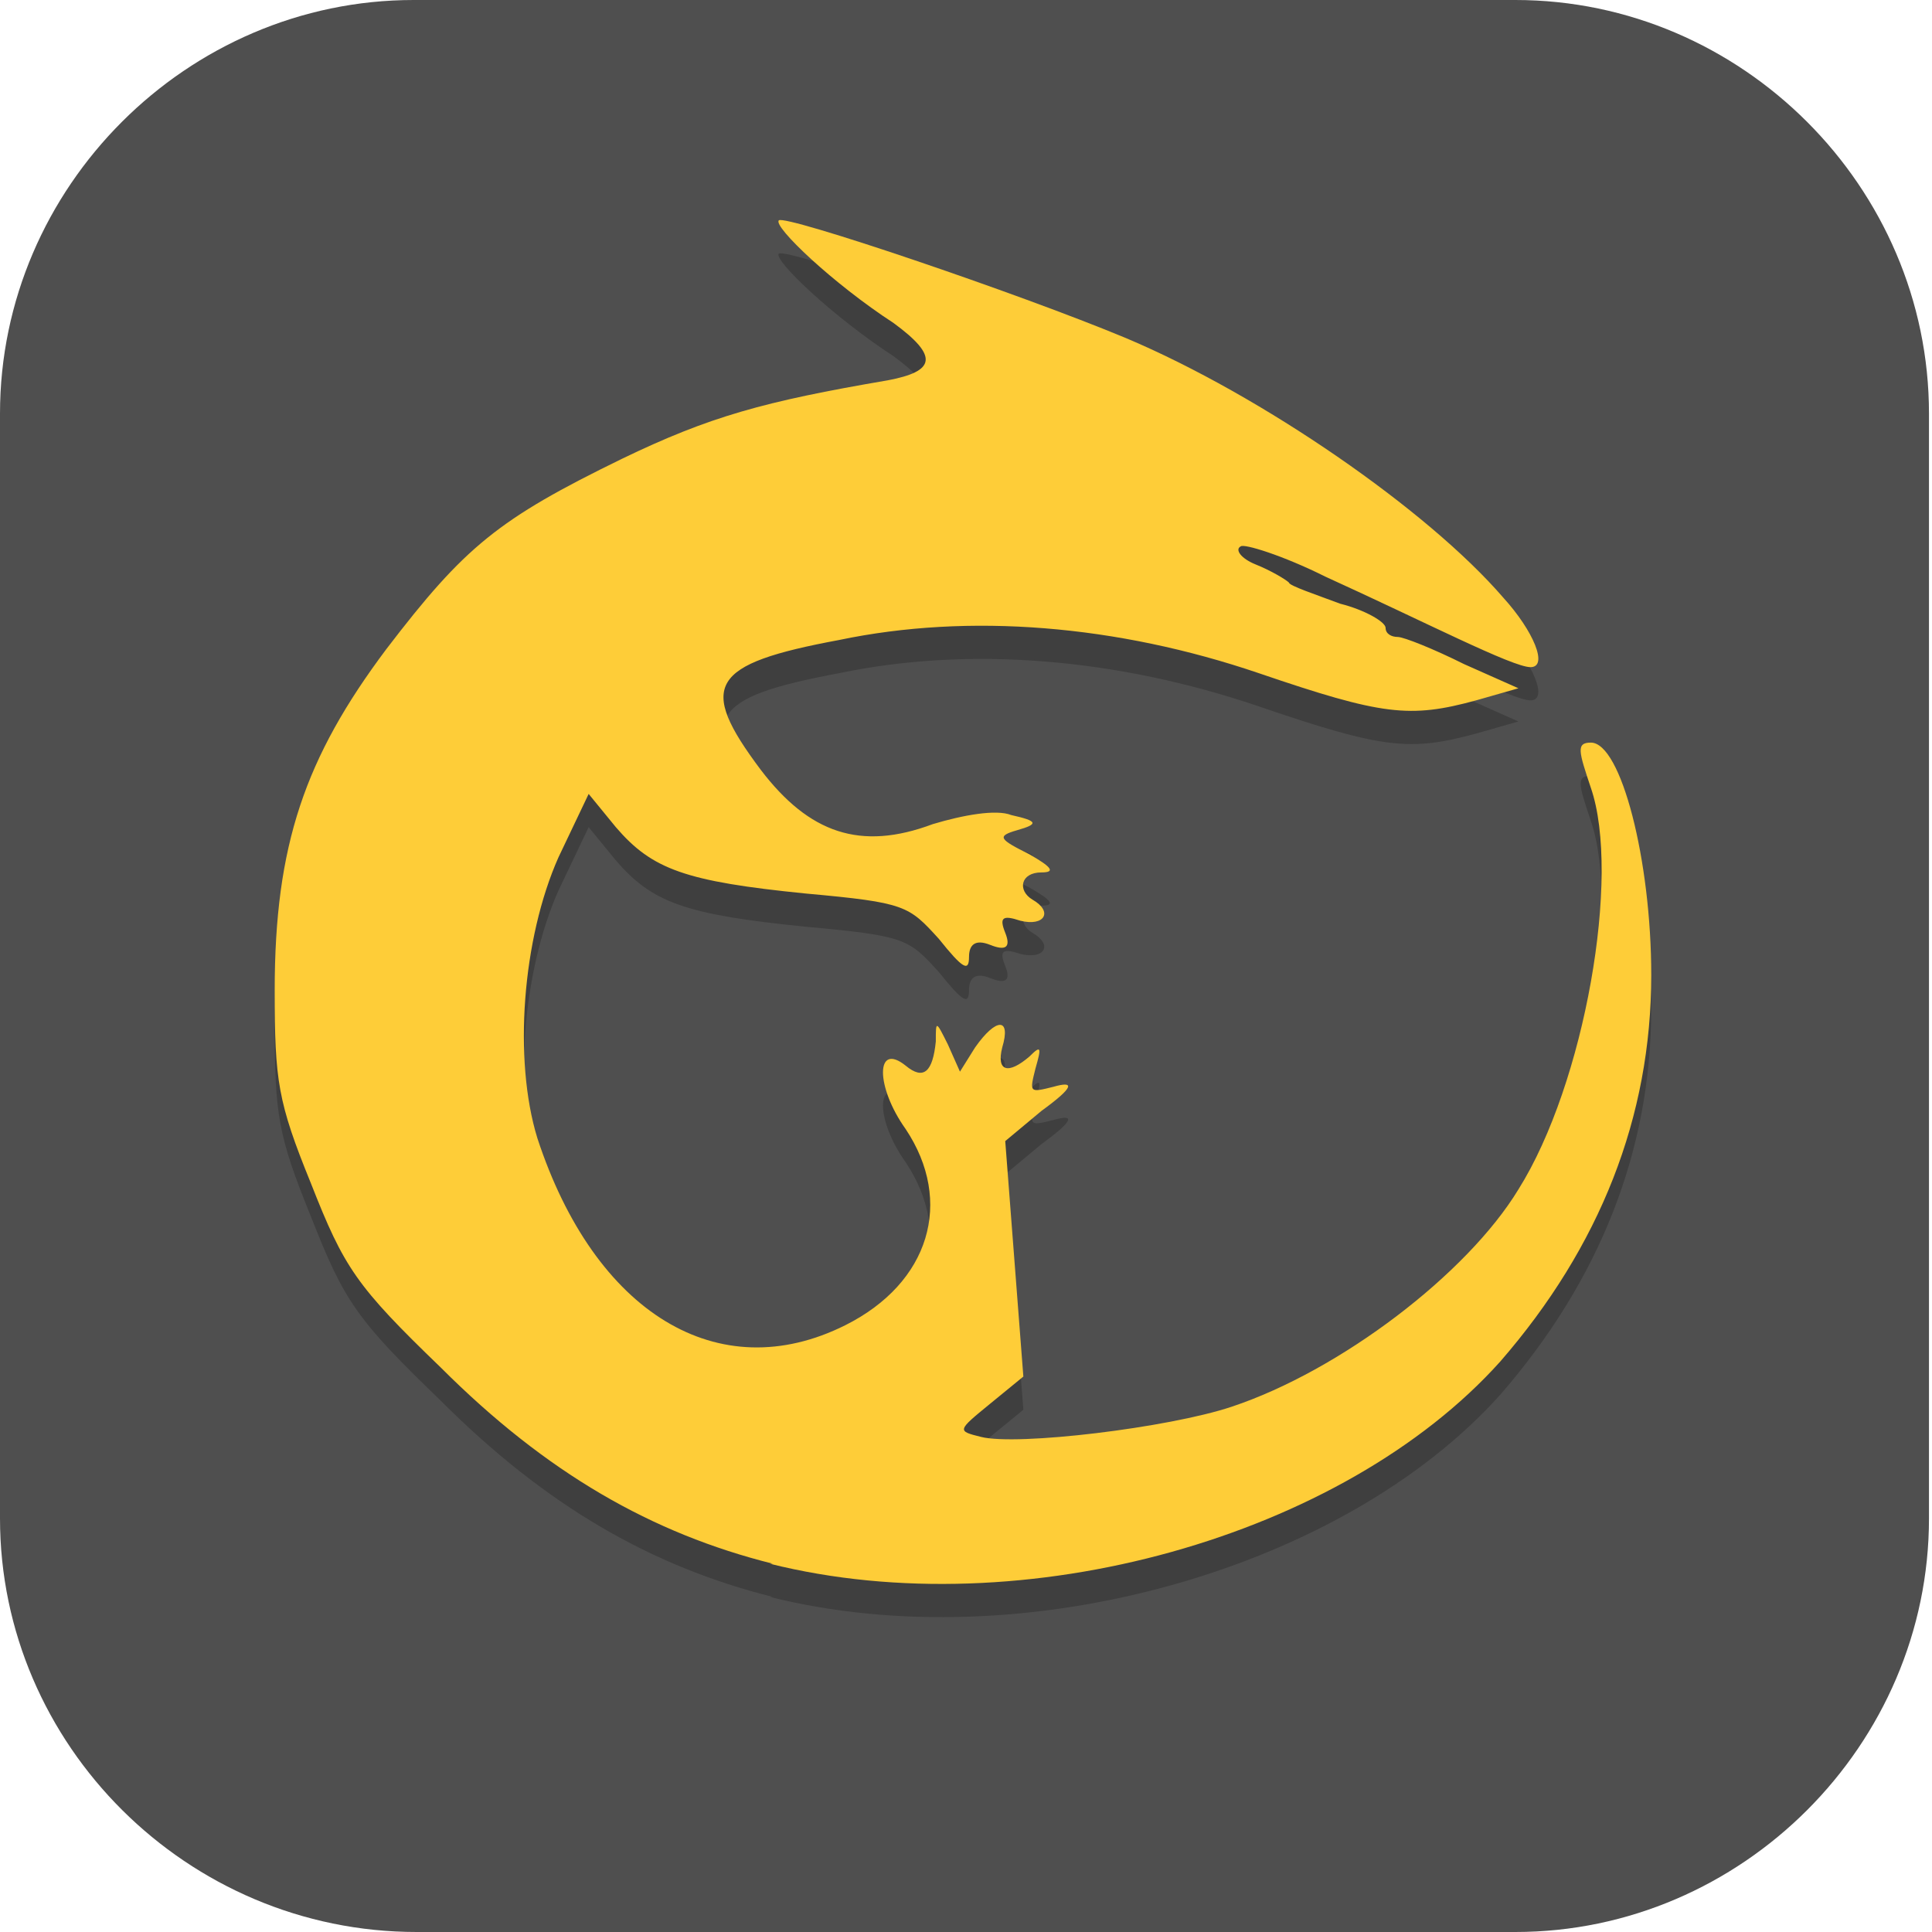 <?xml version="1.0" encoding="UTF-8"?>
<svg id="_图层_1" xmlns="http://www.w3.org/2000/svg" version="1.1" viewBox="0 0 64 64" width="22" height="22">
  <!-- Generator: Adobe Illustrator 29.0.1, SVG Export Plug-In . SVG Version: 2.1.0 Build 192)  -->
  <defs>
    <style>
      .st0 {
        fill: #fecd38;
      }

      .st1, .st2 {
        fill: #4f4f4f;
      }

      .st3, .st4, .st5 {
        isolation: isolate;
      }

      .st3, .st4, .st6, .st2 {
        display: none;
      }

      .st3, .st7, .st5 {
        opacity: .2;
      }

      .st4 {
        opacity: .1;
      }

      .st4, .st8 {
        fill: #fff;
      }

      .st9 {
        fill: #6084ff;
      }
    </style>
  </defs>
  <path class="st1" d="M50.4,64H13.8c-7.6,0-13.8-6.2-13.8-13.7V13.7C0,6.2,6.2,0,13.7,0h36.5c7.5,0,13.7,6.2,13.7,13.7v36.6c0,7.5-6.2,13.7-13.7,13.7h.1Z"/>
  <g class="st6">
    <path class="st2" d="M32,.2h0c17.4,0,31.5,14.1,31.5,31.5h0c0,17.4-14.1,31.5-31.5,31.5h0C14.6,63.3.5,49.2.5,31.7H.5C.5,14.3,14.6.2,32,.2Z"/>
    <path class="st5" d="M38.8,12.6c-10,0-18,8.1-18,18h0c0,.1,0,.2,0,.4,0,.1,0,.2,0,.3,0,.3,0,.6,0,.9,0,0,0,.1,0,.2v4.6s-4.1,6.5-4.1,6.5c-.9,1.8,0,2.9,2,3h2.2v5.1c0,2.1,2,3.9,4.1,3.9h4.9v6.7c.7,0,1.5.1,2.3.1,6.7,0,12.9-2.1,18-5.7v-11c0-.3,0-.5,0-.8,4.3-3.4,6.7-8.6,6.7-14.1,0-10-8.1-18-18-18Z"/>
    <path class="st9" d="M38.8,11.5c-10,0-18,8.1-18,18h0c0,.1,0,.2,0,.4,0,.1,0,.2,0,.3,0,.3,0,.6,0,.9,0,0,0,.1,0,.2v4.6s-4.1,6.5-4.1,6.5c-.9,1.8,0,2.9,2,3h2.2v5.1c0,2.1,2,3.9,4.1,3.9h4.9v8.9c.7,0,1.5.1,2.3.1,6.7,0,12.9-2.1,18-5.7v-13.3c0-.3,0-.5,0-.8,4.3-3.4,6.7-8.6,6.7-14.1,0-10-8.1-18-18-18Z"/>
    <g class="st7">
      <path d="M39.9,19.4c-5.6,0-10.1,4.5-10.1,10.1s4.5,10.1,10.1,10.1,10.1-4.5,10.1-10.1-4.5-10.1-10.1-10.1ZM39.9,23.9c3.1,0,5.6,2.5,5.6,5.6s-2.5,5.6-5.6,5.6-5.6-2.5-5.6-5.6,2.5-5.6,5.6-5.6Z"/>
      <circle cx="39.9" cy="29.5" r="3.4"/>
    </g>
    <g>
      <path class="st8" d="M39.9,18.2c-5.6,0-10.1,4.5-10.1,10.1s4.5,10.1,10.1,10.1,10.1-4.5,10.1-10.1-4.5-10.1-10.1-10.1ZM39.9,22.7c3.1,0,5.6,2.5,5.6,5.6s-2.5,5.6-5.6,5.6-5.6-2.5-5.6-5.6,2.5-5.6,5.6-5.6Z"/>
      <circle class="st8" cx="39.9" cy="28.4" r="3.4"/>
    </g>
    <path class="st4" d="M32,.2C14.6.2.5,14.3.5,31.7s0,.3,0,.4C.9,15,14.8,1.3,32,1.3s31.1,13.7,31.5,30.8c0-.1,0-.3,0-.4C63.6,14.3,49.5.2,32,.2Z"/>
    <path class="st3" d="M63.5,32.5c-.4,17.1-14.3,30.8-31.5,30.8S.9,49.6.5,32.5c0,.1,0,.2,0,.4,0,17.5,14.1,31.5,31.5,31.5s31.5-14.1,31.5-31.5,0-.3,0-.4Z"/>
  </g>
  <g>
    <path class="st2" d="M32,.5h0c17.7,0,32,14.2,32,31.6h0c0,17.5-14.3,31.6-32,31.6h0C14.3,63.7,0,49.6,0,32.1h0C0,14.6,14.3.5,32,.5Z"/>
    <path class="st5" d="M25.6,52.9c-4-1-7.5-3-11-6.5-2.8-2.7-3.2-3.3-4.3-6.1-1.1-2.7-1.2-3.4-1.2-6.4,0-4.8,1-7.7,3.7-11.3,2.6-3.4,3.7-4.3,7.8-6.3,2.9-1.4,4.7-1.9,8.8-2.6,1.6-.3,1.7-.8.2-1.9-2-1.3-4-3.2-3.8-3.4.2-.2,7.9,2.4,11.5,3.9,4.5,1.9,10,5.7,12.5,8.6,1,1.1,1.5,2.3.9,2.3s-3.5-1.5-6.8-3c-1.4-.7-2.7-1.1-2.8-1-.2.1,0,.4.5.6.5.2,1,.5,1.1.6,0,.1.9.4,1.7.7.8.2,1.5.6,1.5.8s.2.3.4.3c.2,0,1.2.4,2.2.9l1.8.8-1.4.4c-2.2.6-3.1.5-7.2-.9-4.7-1.6-9.6-2-13.9-1.1-4.3.8-4.7,1.5-2.6,4.3,1.6,2.1,3.3,2.7,5.7,1.8,1-.3,2.1-.5,2.6-.3.9.2.9.3.2.5-.7.2-.6.3.4.8.7.4.9.6.4.6-.7,0-.8.6-.3.9.7.4.4.9-.4.7-.6-.2-.7-.1-.5.4.2.5,0,.6-.5.4-.5-.2-.7,0-.7.4,0,.5-.2.4-1-.6-1-1.1-1.1-1.2-4.4-1.5-4-.4-5.1-.8-6.3-2.2l-.9-1.1-1,2.1c-1.2,2.7-1.5,6.7-.7,9.3,1.9,5.8,6,8.3,10.2,6.2,2.8-1.4,3.6-4.1,2-6.5-1-1.4-1-2.9,0-2.1.6.5.9.2,1-.8,0-.7,0-.7.4.1l.4.9.5-.8c.7-1,1.2-1,.9,0-.2.8.2.9.9.3.4-.4.4-.3.2.4-.2.8-.2.8.6.6.7-.2.7,0-.4.8l-1.2,1,.3,3.9.3,3.9-1.1.9c-1.1.9-1.1.9-.3,1.1,1.2.3,6.2-.3,8.3-1,3.6-1.2,7.8-4.4,9.5-7.2,2.2-3.5,3.4-10.4,2.4-13.3-.4-1.2-.5-1.5,0-1.5,1,0,2,3.9,2,7.7,0,4.7-1.7,9-5,12.8-5.2,5.8-15.8,8.8-24.2,6.7h0Z"/>
    <path class="st0" d="M25.6,51.8c-4-1-7.5-3-11-6.5-2.8-2.7-3.2-3.3-4.3-6.1-1.1-2.7-1.2-3.4-1.2-6.4,0-4.8,1-7.7,3.7-11.3,2.6-3.4,3.7-4.3,7.8-6.3,2.9-1.4,4.7-1.9,8.8-2.6,1.6-.3,1.7-.8.2-1.9-2-1.3-4-3.2-3.8-3.4.2-.2,7.9,2.4,11.5,3.9,4.5,1.9,10,5.7,12.5,8.6,1,1.1,1.5,2.3.9,2.3s-3.5-1.5-6.8-3c-1.4-.7-2.7-1.1-2.8-1-.2.1,0,.4.5.6.5.2,1,.5,1.1.6,0,.1.9.4,1.7.7.8.2,1.5.6,1.5.8s.2.3.4.3c.2,0,1.2.4,2.2.9l1.8.8-1.4.4c-2.2.6-3.1.5-7.2-.9-4.7-1.6-9.6-2-13.9-1.1-4.3.8-4.7,1.5-2.6,4.3,1.6,2.1,3.3,2.7,5.7,1.8,1-.3,2.1-.5,2.6-.3.9.2.9.3.2.5-.7.2-.6.3.4.8.7.4.9.6.4.6-.7,0-.8.6-.3.9.7.4.4.9-.4.7-.6-.2-.7-.1-.5.4.2.5,0,.6-.5.4-.5-.2-.7,0-.7.4,0,.5-.2.4-1-.6-1-1.1-1.1-1.2-4.4-1.5-4-.4-5.1-.8-6.3-2.2l-.9-1.1-1,2.1c-1.2,2.7-1.5,6.7-.7,9.3,1.9,5.8,6,8.3,10.2,6.2,2.8-1.4,3.6-4.1,2-6.5-1-1.4-1-2.9,0-2.1.6.5.9.2,1-.8,0-.7,0-.7.4.1l.4.9.5-.8c.7-1,1.2-1,.9,0-.2.8.2.9.9.3.4-.4.4-.3.2.4-.2.8-.2.8.6.6.7-.2.7,0-.4.8l-1.2,1,.3,3.9.3,3.9-1.1.9c-1.1.9-1.1.9-.3,1.1,1.2.3,6.2-.3,8.3-1,3.6-1.2,7.8-4.4,9.5-7.2,2.2-3.5,3.4-10.4,2.4-13.3-.4-1.2-.5-1.5,0-1.5,1,0,2,3.9,2,7.7,0,4.7-1.7,9-5,12.8-5.2,5.8-15.8,8.8-24.2,6.7h0Z"/>
    <path class="st4" d="M32,.5C14.3.5,0,14.6,0,32.1s0,.3,0,.4C.4,15.3,14.5,1.6,32,1.6s31.6,13.7,32,30.9c0-.1,0-.3,0-.4C64,14.6,49.7.5,32,.5Z"/>
    <path class="st3" d="M0,32.8c0,.1,0,.3,0,.4,0,17.5,14.3,31.6,32,31.6s32-14.1,32-31.6,0-.3,0-.4c-.4,17.2-14.5,30.9-32,30.9S.4,50,0,32.8Z"/>
  </g>
</svg>